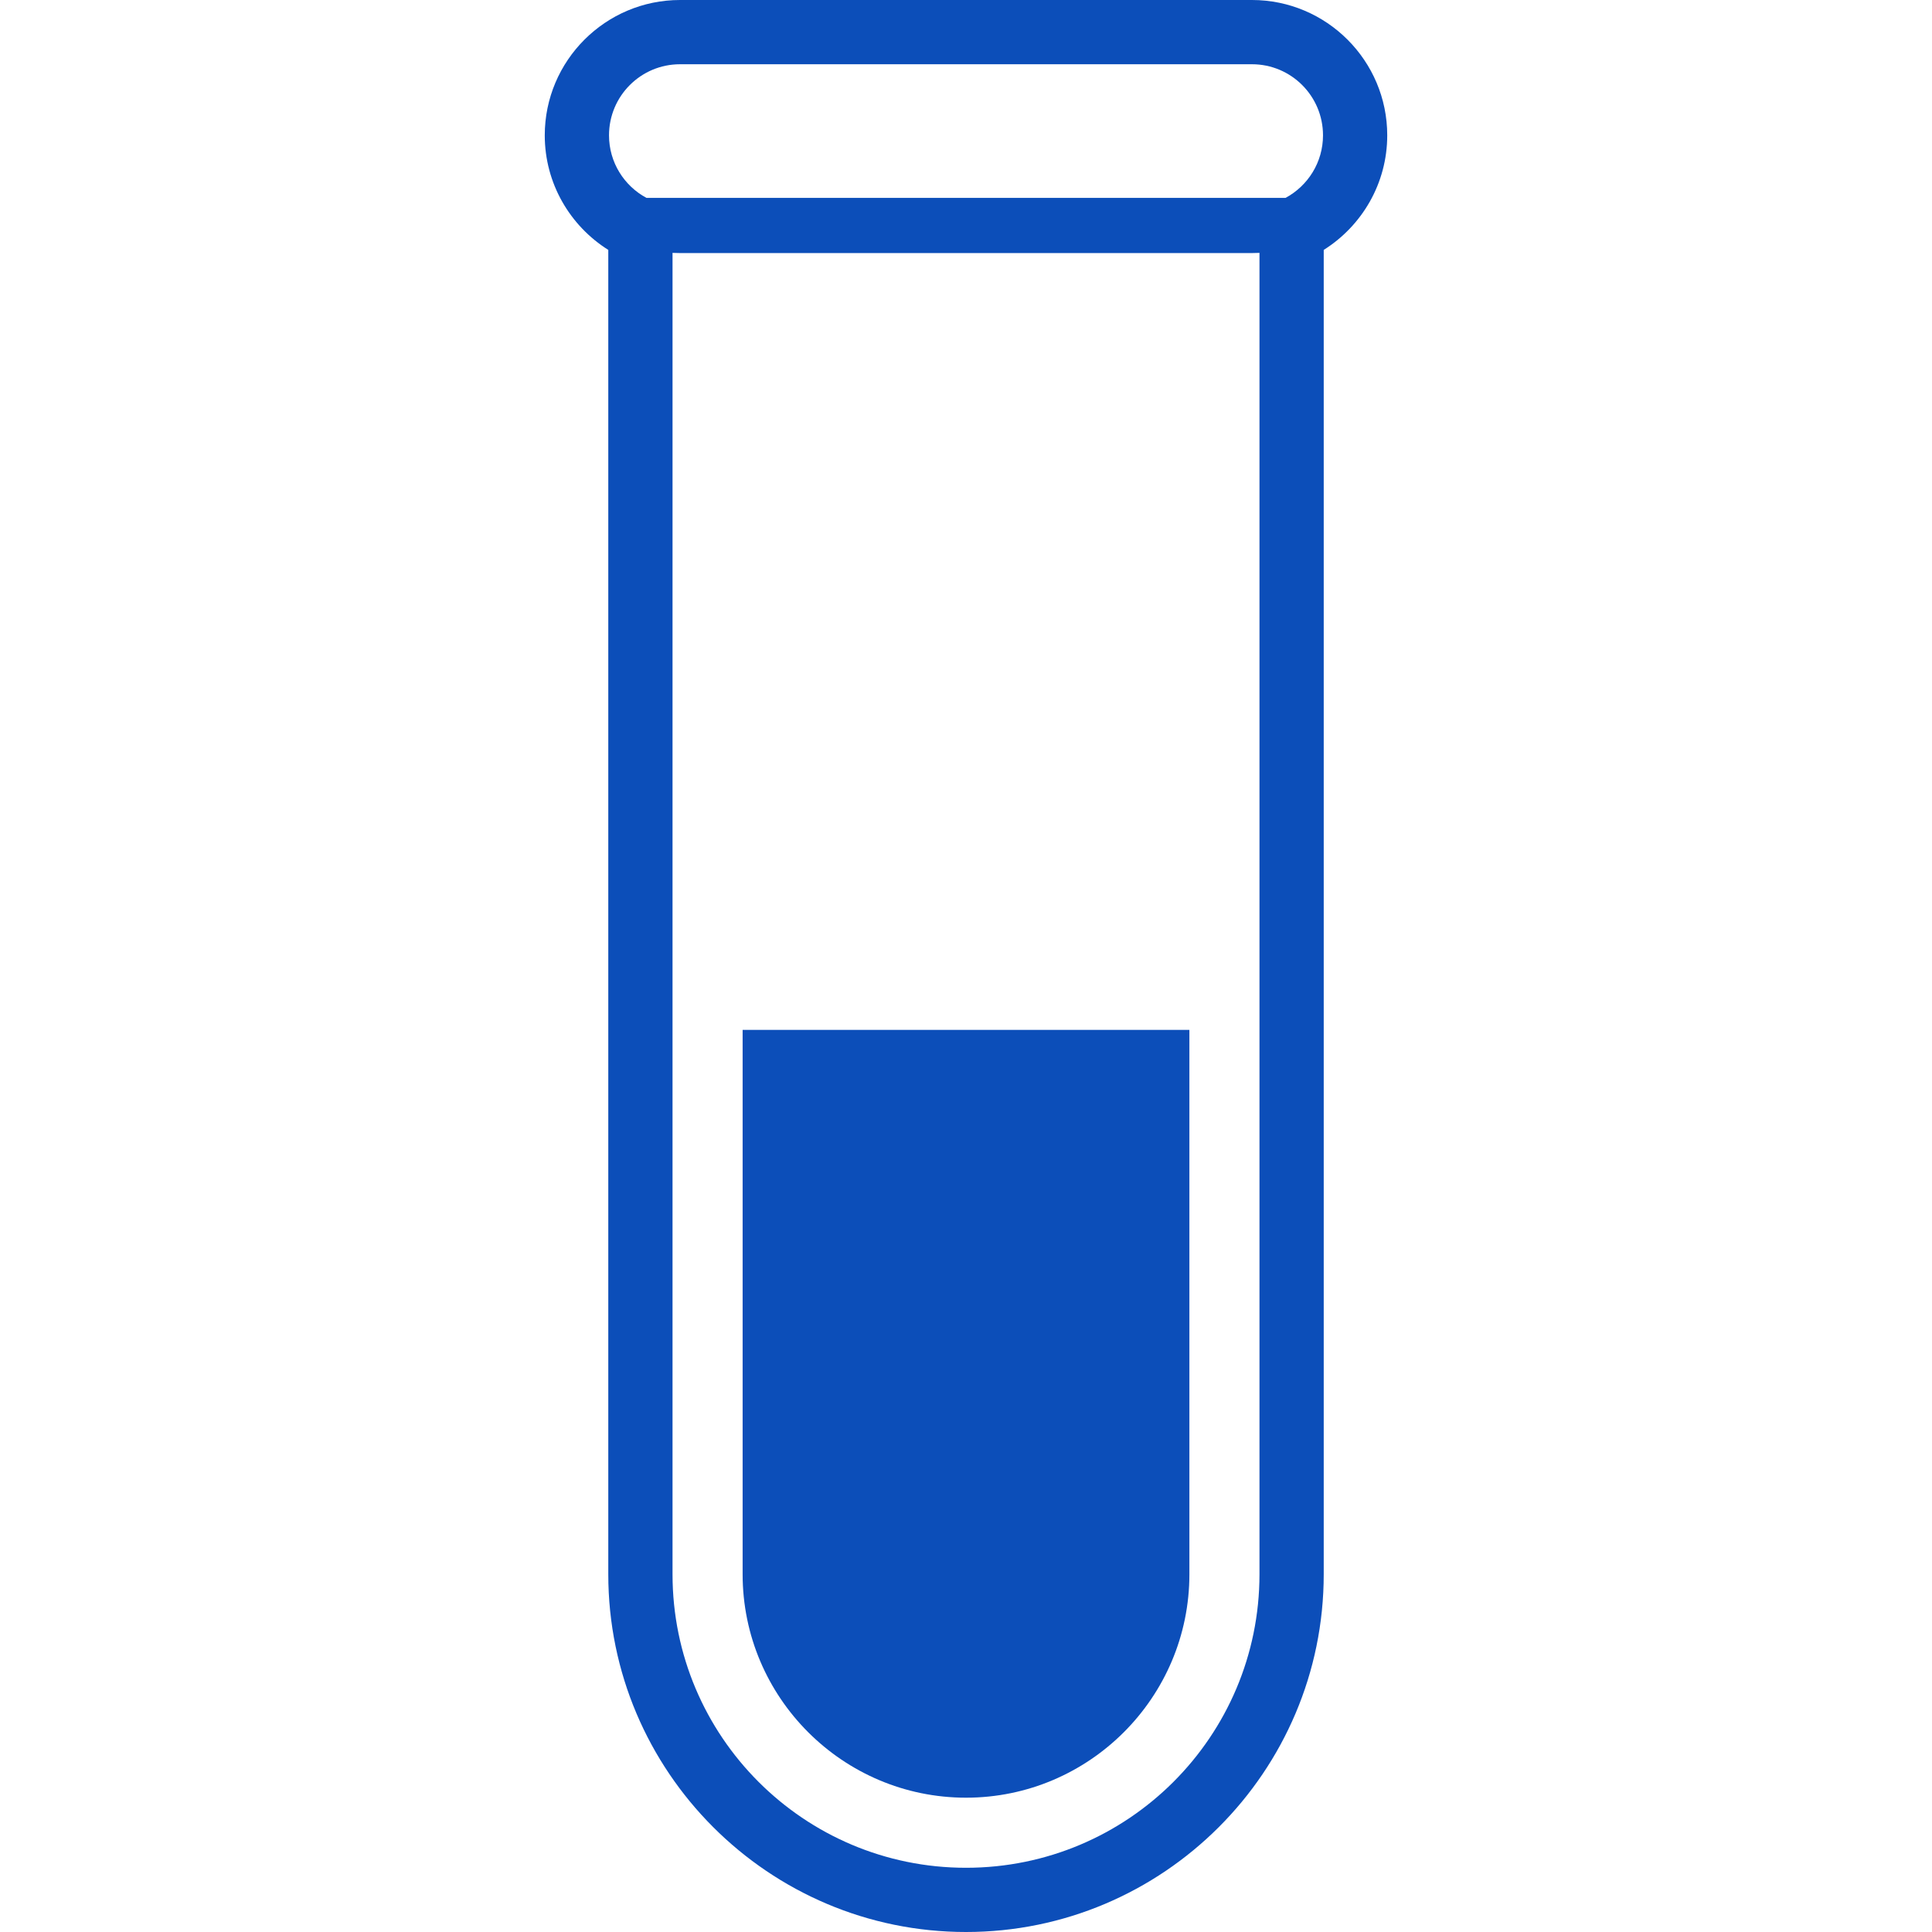 <?xml version="1.0" encoding="utf-8"?>

<!DOCTYPE svg PUBLIC "-//W3C//DTD SVG 1.1//EN" "http://www.w3.org/Graphics/SVG/1.1/DTD/svg11.dtd">
<!-- Uploaded to: SVG Repo, www.svgrepo.com, Generator: SVG Repo Mixer Tools -->
<svg height="800px" width="800px" version="1.1" id="_x32_" xmlns="http://www.w3.org/2000/svg" xmlns:xlink="http://www.w3.org/1999/xlink" 
	 viewBox="0 0 512 512"  xml:space="preserve">
<style type="text/css">
	.st0{fill:#0c4eb9;}
</style>
<g>
	<path class="st0" d="M196.804,417.196c0,32.642,26.556,59.21,59.199,59.21c32.642,0,59.198-26.568,59.198-59.21V272.936H196.804
		V417.196z"/>
	<path class="st0" d="M331.784,0H180.22c-19.768,0-35.852,16.083-35.852,35.864c0,12.772,6.73,24.01,16.834,30.364v3.238v347.73
		c0,52.275,42.524,94.804,94.8,94.804c52.271,0,94.8-42.53,94.8-94.804V69.466v-3.238c10.099-6.354,16.83-17.592,16.83-30.364
		C367.632,16.083,351.548,0,331.784,0z M333.776,71.646v74.924v270.625c0,42.955-34.82,77.786-77.774,77.786
		c-42.955,0-77.774-34.831-77.774-77.786V147.924V71.646v-4.632c0.656,0.033,1.324,0.05,1.992,0.05h151.564
		c0.668,0,1.328-0.017,1.992-0.05V71.646z M340.67,52.448h-6.894H178.228h-6.898c-5.914-3.173-9.935-9.403-9.935-16.584
		c0-10.411,8.428-18.838,18.826-18.838h151.564c10.394,0,18.826,8.427,18.826,18.838C350.61,43.045,346.585,49.275,340.67,52.448z"
		/>
</g>
</svg>